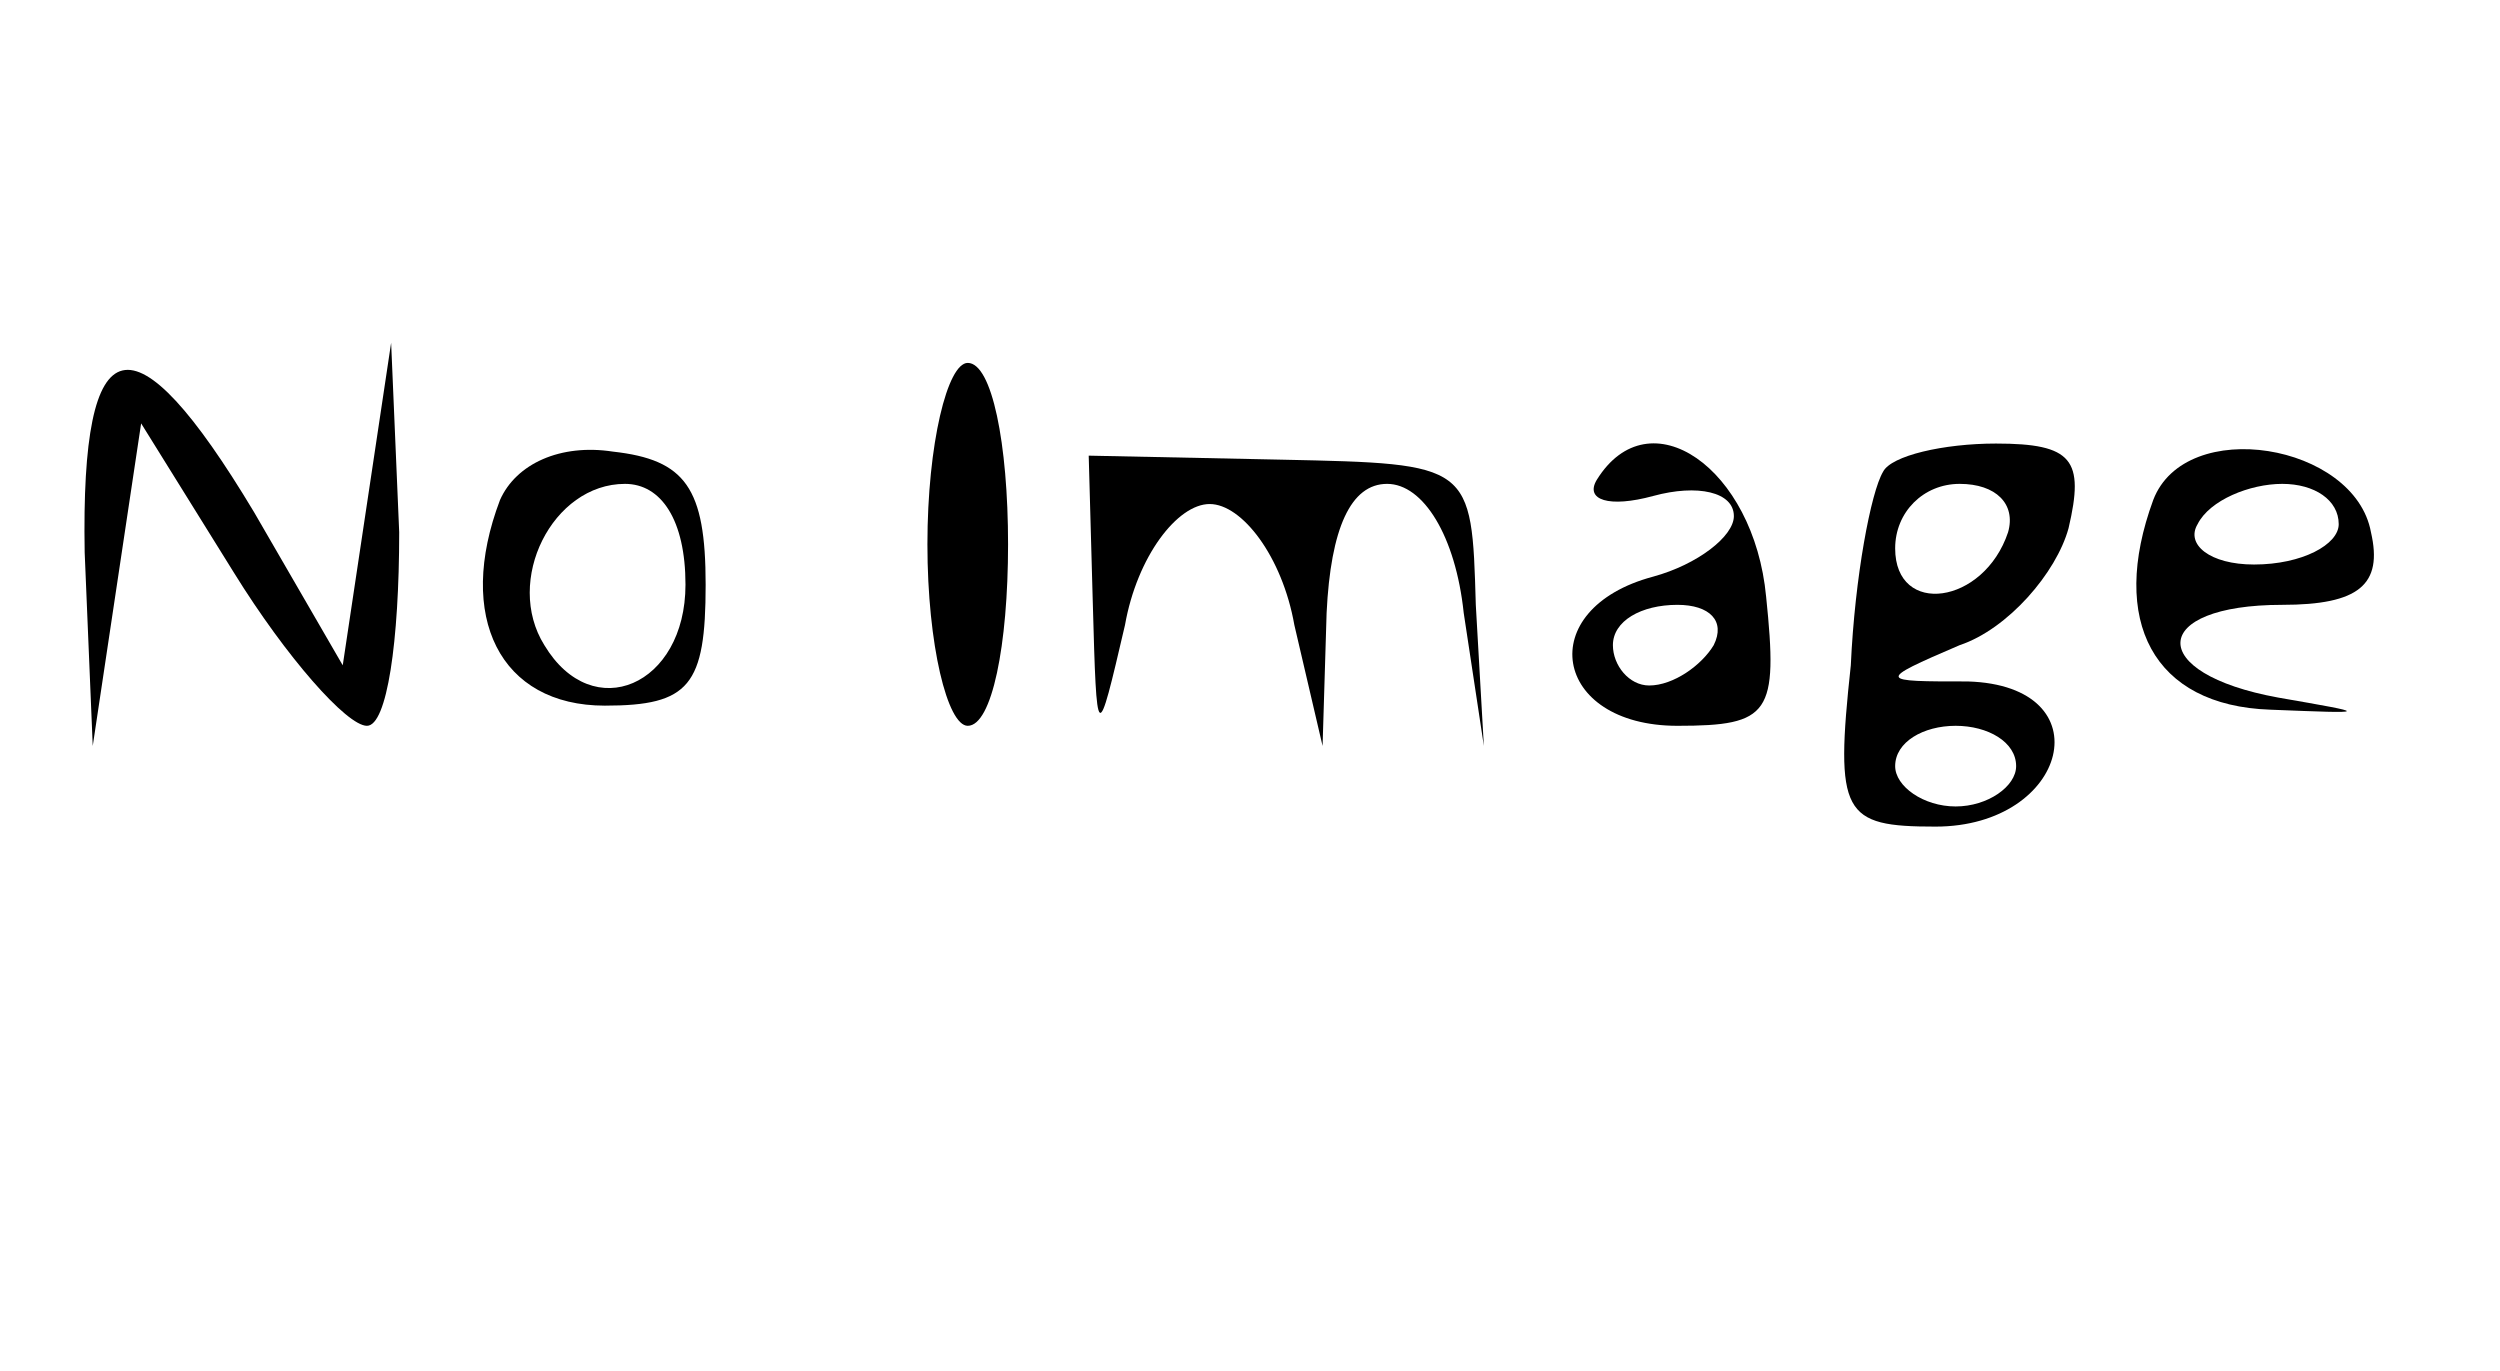 <?xml version="1.0" standalone="no"?>
<!DOCTYPE svg PUBLIC "-//W3C//DTD SVG 20010904//EN"
 "http://www.w3.org/TR/2001/REC-SVG-20010904/DTD/svg10.dtd">
<svg version="1.0" xmlns="http://www.w3.org/2000/svg"
 width="62pt" height="34pt" viewBox="0 0 62 34"
 preserveAspectRatio="xMidYMid meet">

<g transform="translate(0,34) scale(0.1,-0.1)"
fill="#000000" stroke="none">
<path d="M21 203 l2 -48 6 40 6 40 23 -37 c13 -21 28 -38 33 -38 5 0 8 21 8
48 l-2 47 -6 -40 -6 -40 -22 38 c-30 50 -43 47 -42 -10z"/>
<path d="M230 205 c0 -25 5 -45 10 -45 6 0 10 20 10 45 0 25 -4 45 -10 45 -5
0 -10 -20 -10 -45z"/>
<path d="M124 216 c-11 -29 0 -51 26 -51 21 0 25 5 25 30 0 24 -5 31 -23 33
-13 2 -24 -3 -28 -12z m46 -21 c0 -25 -23 -35 -35 -15 -10 16 2 40 20 40 9 0
15 -9 15 -25z"/>
<path d="M271 191 c1 -36 1 -36 8 -6 3 17 13 30 21 30 8 0 18 -13 21 -30 l7
-30 1 33 c1 21 6 32 15 32 9 0 17 -13 19 -32 l5 -33 -2 35 c-1 35 -1 35 -48
36 l-48 1 1 -36z"/>
<path d="M396 221 c-3 -5 3 -7 14 -4 11 3 20 1 20 -5 0 -5 -9 -12 -20 -15 -30
-8 -25 -37 6 -37 23 0 25 3 22 32 -3 32 -29 50 -42 29z m29 -41 c-3 -5 -10
-10 -16 -10 -5 0 -9 5 -9 10 0 6 7 10 16 10 8 0 12 -4 9 -10z"/>
<path d="M467 223 c-3 -5 -7 -26 -8 -48 -4 -37 -2 -40 21 -40 33 0 42 35 8 36
-22 0 -23 0 -2 9 12 4 24 18 27 29 4 17 1 21 -18 21 -13 0 -26 -3 -28 -7z m31
-15 c-6 -18 -28 -21 -28 -4 0 9 7 16 16 16 9 0 14 -5 12 -12z m2 -58 c0 -5 -7
-10 -15 -10 -8 0 -15 5 -15 10 0 6 7 10 15 10 8 0 15 -4 15 -10z"/>
<path d="M534 216 c-11 -30 0 -51 29 -52 25 -1 25 -1 2 3 -33 6 -32 23 1 23
19 0 25 5 22 18 -4 22 -46 29 -54 8z m46 -6 c0 -5 -9 -10 -21 -10 -11 0 -17 5
-14 10 3 6 13 10 21 10 8 0 14 -4 14 -10z"/>
</g>
</svg>
